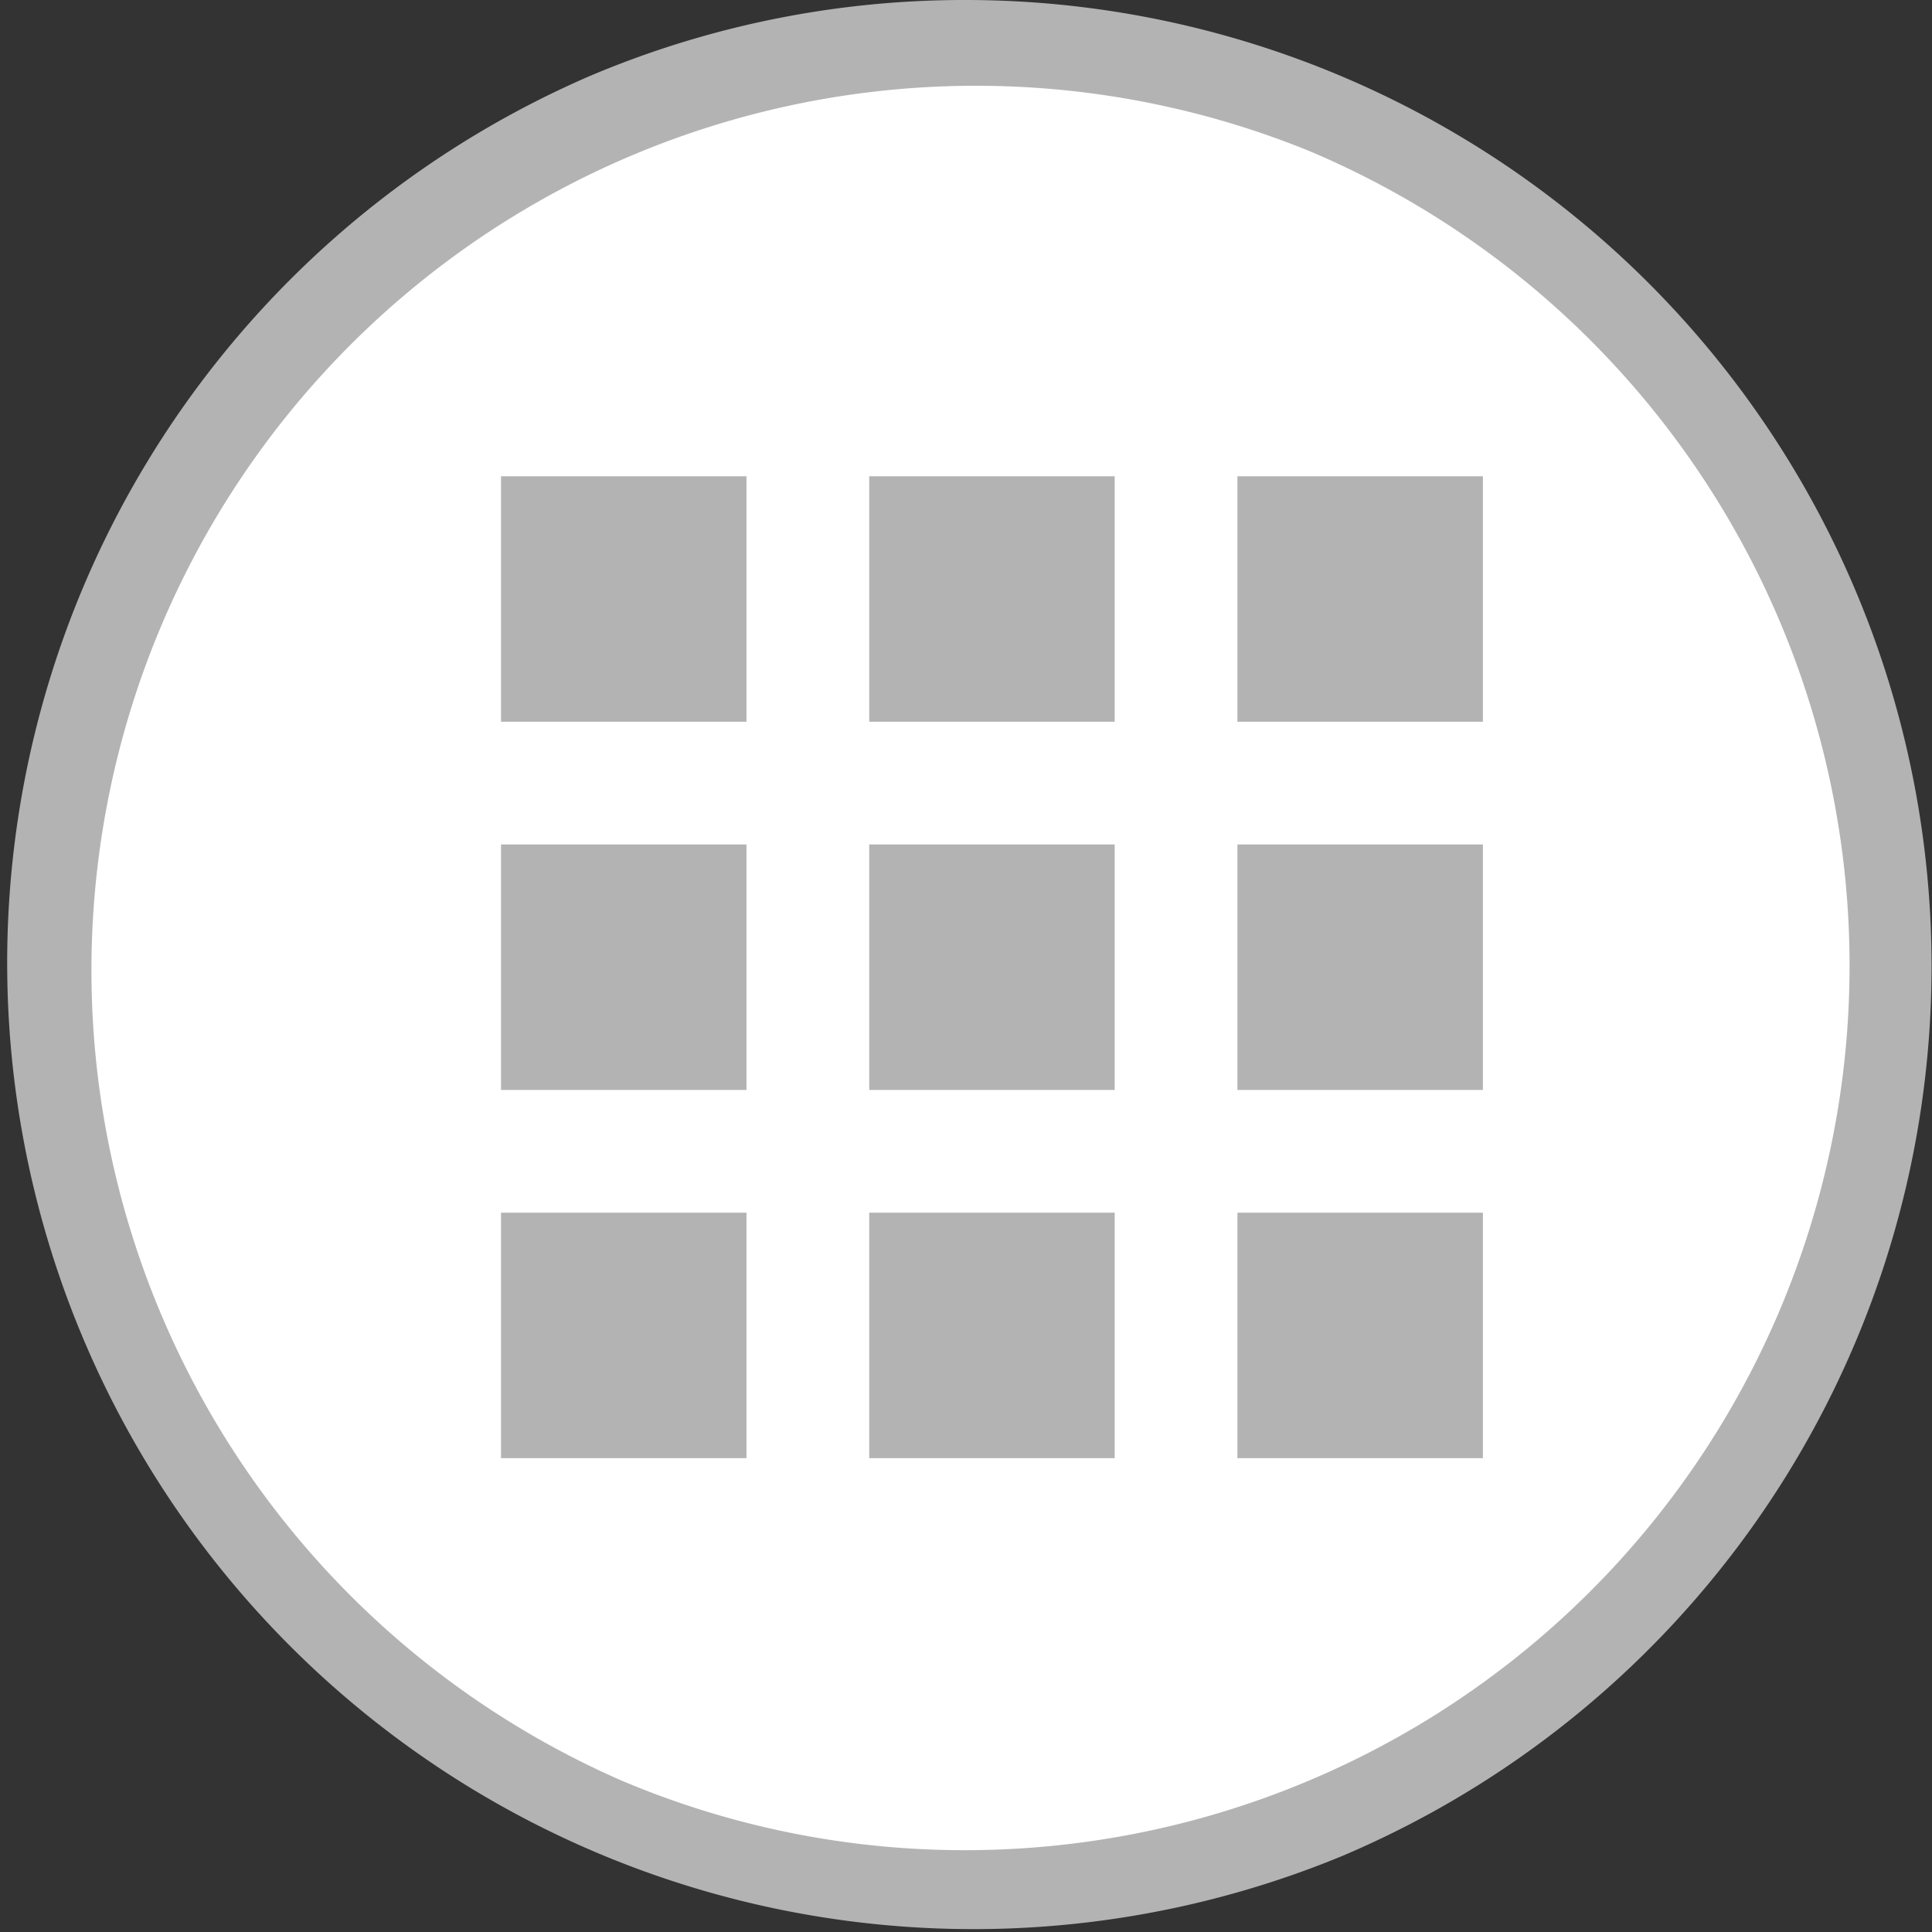 <svg xmlns="http://www.w3.org/2000/svg" width="47.223" height="47.223" viewBox="0 0 47.223 47.223">
  <rect x="0" y="0" width="47.223" height="47.223" fill="#333333" stroke="none"/>
  <g id="Group_174" data-name="Group 174" transform="translate(-7.254 -312.852)">
    <circle id="Ellipse_29" data-name="Ellipse 29" cx="22.612" cy="22.612" r="22.612" transform="translate(8.254 313.852)" fill="#fff"/>
    <path id="Ellipse_29_-_Outline" data-name="Ellipse 29 - Outline" d="M22.612-1A23.618,23.618,0,0,1,31.8,44.368,23.618,23.618,0,0,1,13.421.856,23.465,23.465,0,0,1,22.612-1Zm0,45.223A21.618,21.618,0,0,0,31.024,2.7,21.618,21.618,0,0,0,14.2,42.525,21.475,21.475,0,0,0,22.612,44.223Z" transform="translate(8.254 313.852)" fill="#b3b3b3"/>
    <g id="Toggle" transform="translate(19.5 324.493)">
      <rect id="Rectangle_197" data-name="Rectangle 197" width="6" height="6" fill="#b3b3b3"/>
      <rect id="Rectangle_198" data-name="Rectangle 198" width="6" height="6" transform="translate(9)" fill="#b3b3b3"/>
      <rect id="Rectangle_199" data-name="Rectangle 199" width="6" height="6" transform="translate(18)" fill="#b3b3b3"/>
      <rect id="Rectangle_200" data-name="Rectangle 200" width="6" height="6" transform="translate(0 9)" fill="#b3b3b3"/>
      <rect id="Rectangle_201" data-name="Rectangle 201" width="6" height="6" transform="translate(9 9)" fill="#b3b3b3"/>
      <rect id="Rectangle_202" data-name="Rectangle 202" width="6" height="6" transform="translate(18 9)" fill="#b3b3b3"/>
      <rect id="Rectangle_203" data-name="Rectangle 203" width="6" height="6" transform="translate(0 18)" fill="#b3b3b3"/>
      <rect id="Rectangle_204" data-name="Rectangle 204" width="6" height="6" transform="translate(9 18)" fill="#b3b3b3"/>
      <rect id="Rectangle_205" data-name="Rectangle 205" width="6" height="6" transform="translate(18 18)" fill="#b3b3b3"/>
    </g>
  </g>
</svg>
